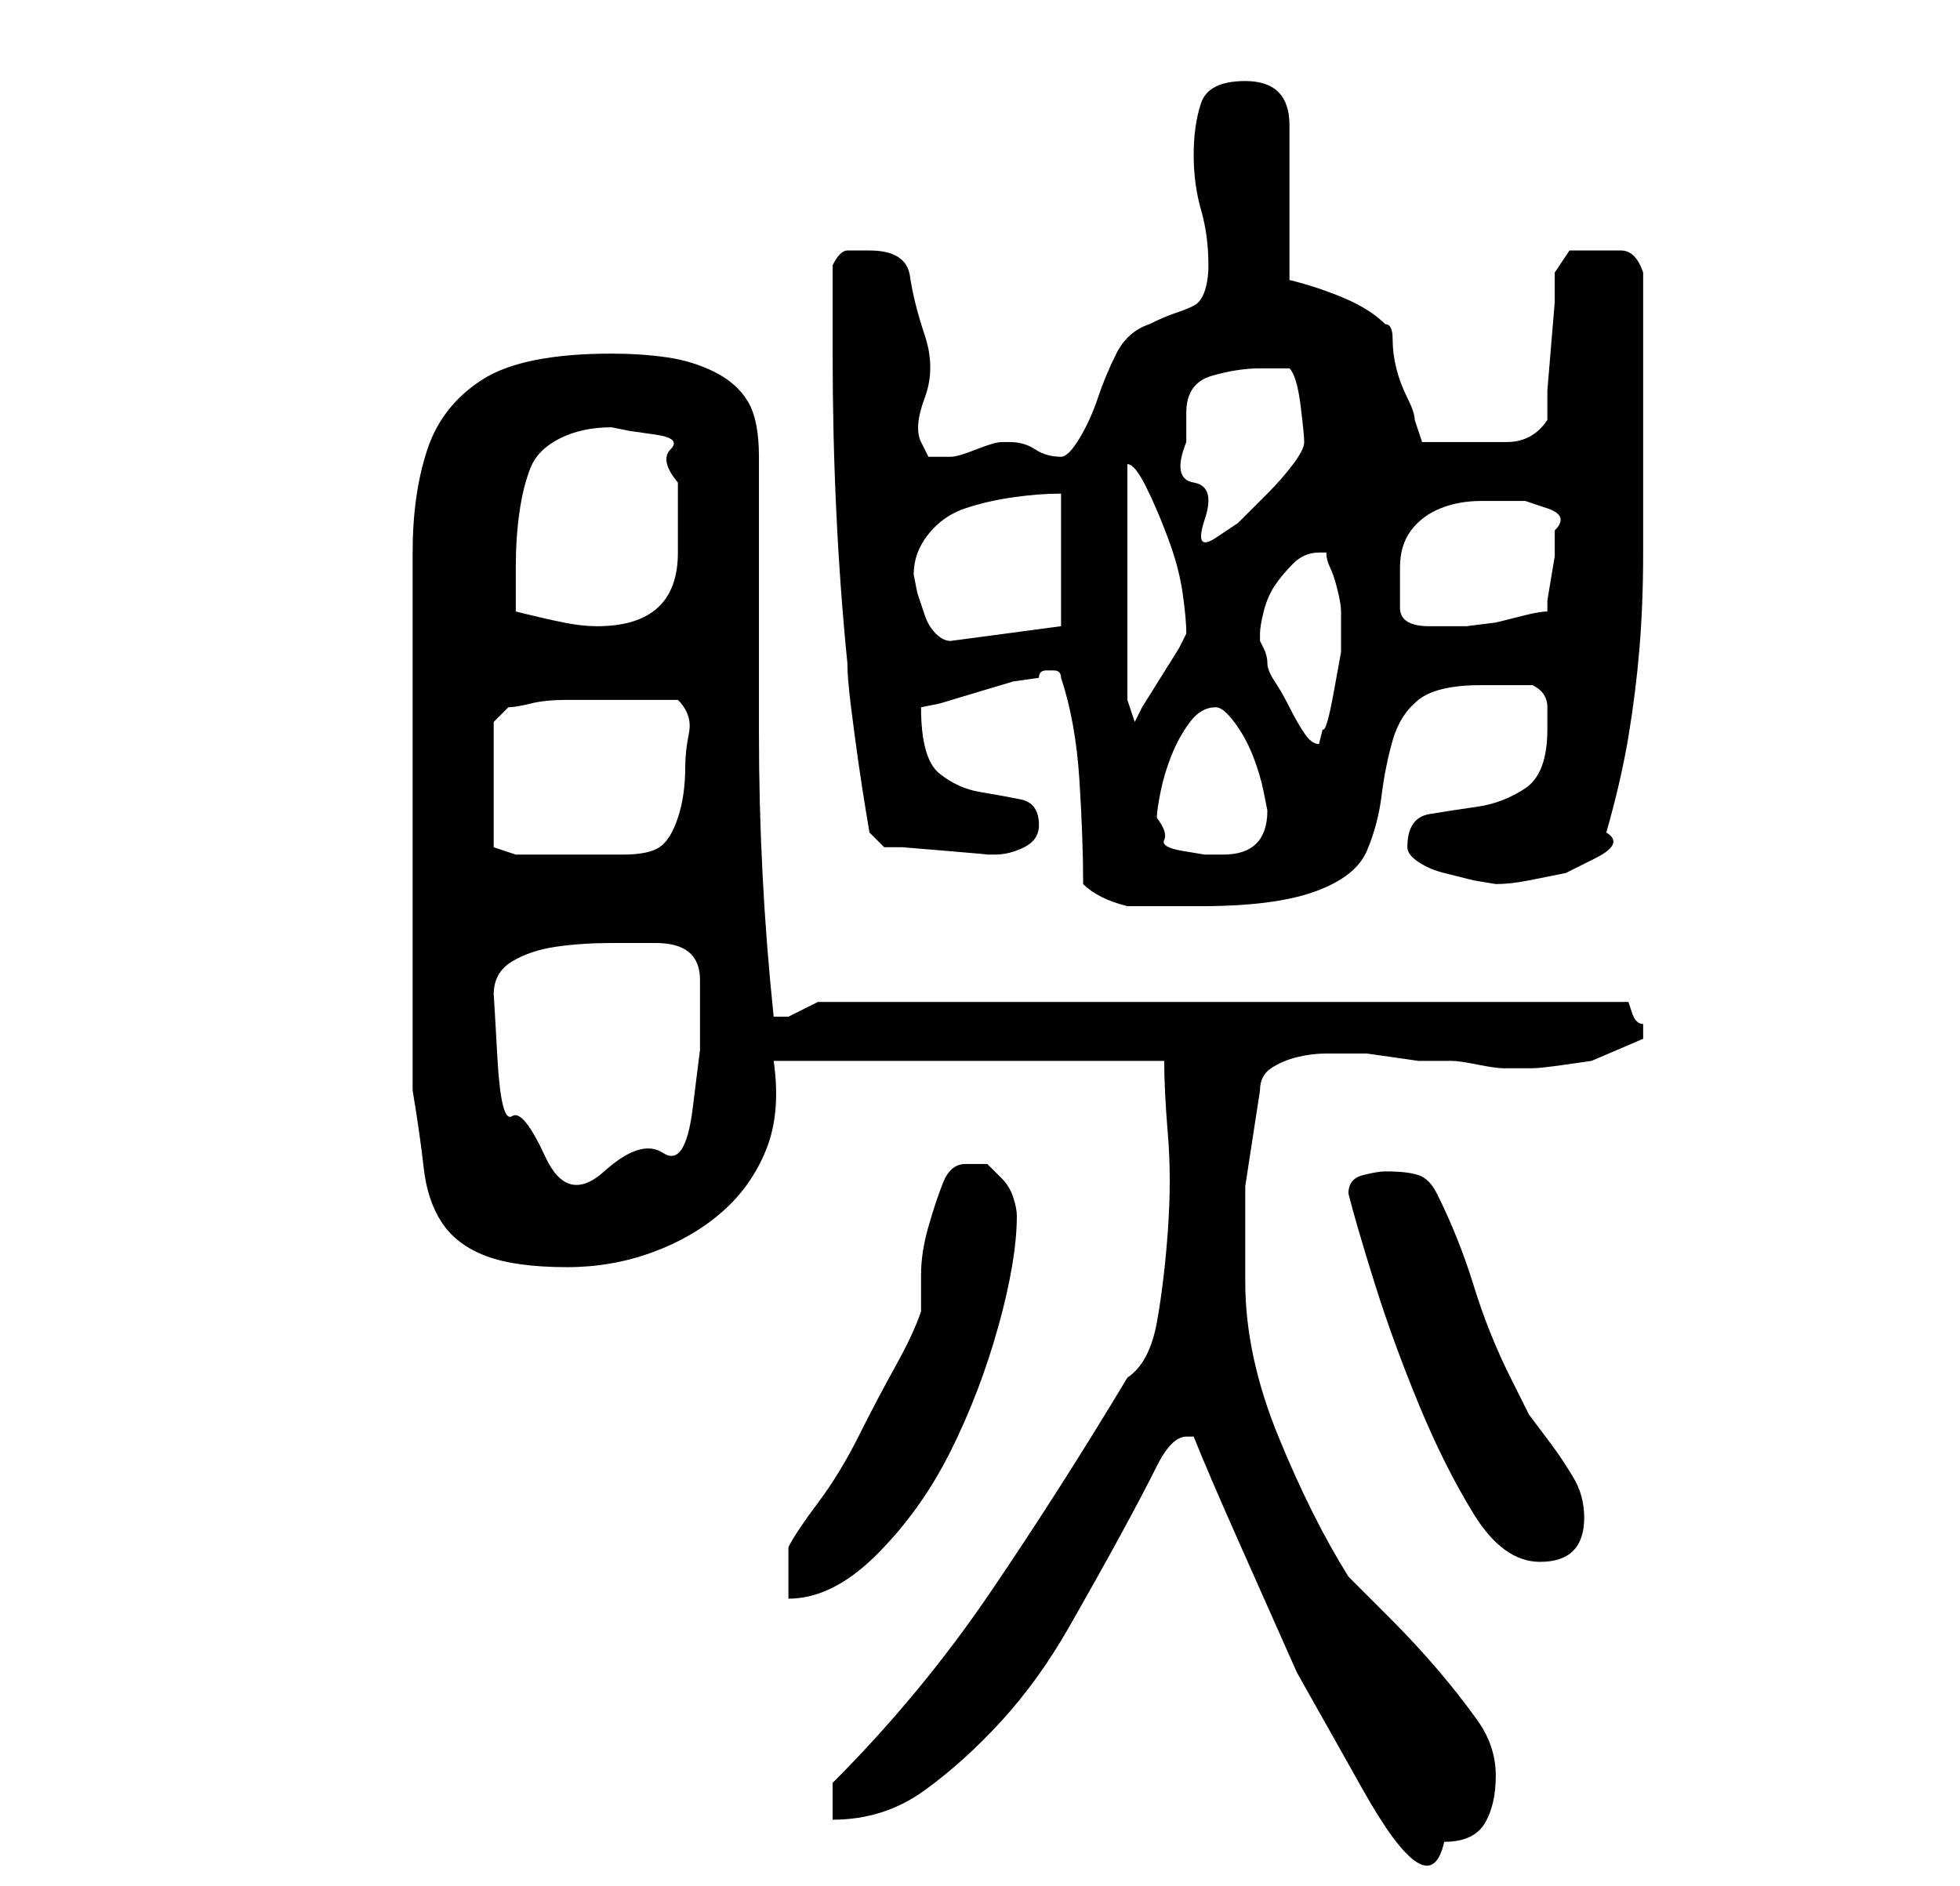 <?xml version="1.0" standalone="no"?>
<!DOCTYPE svg PUBLIC "-//W3C//DTD SVG 1.1//EN" "http://www.w3.org/Graphics/SVG/1.1/DTD/svg11.dtd" >
<svg xmlns="http://www.w3.org/2000/svg" xmlns:xlink="http://www.w3.org/1999/xlink" version="1.1" viewBox="-10 0 266 256">
   <path fill="currentColor"
d="M152 195q2 5 6 14l8 18t9 16t11 7q4 0 5.5 -2.5t1.5 -6.5t-2.5 -7.5t-5.5 -7t-6.5 -7l-5.5 -5.5q-5 -8 -9.5 -19t-4.5 -21v-13t2 -13q0 -2 1.5 -3t3.5 -1.5t4 -0.5h3h2.5t3.5 0.5t3.5 0.5h2.5h2q1 0 3.5 0.5t3.5 0.5h4q1 0 4.5 -0.5l3.5 -0.5l7 -3v-1v-1q-1 0 -1.5 -1.5
l-0.5 -1.5h-110l-2 1l-2 1h-1h-1q-2 -19 -2 -38.5v-37.5q0 -5 -1.5 -7.5t-4.5 -4t-6.5 -2t-7.5 -0.5q-12 0 -17.5 3.5t-7.5 9.5t-2 14v18v27v28q1 6 1.5 10.5t2.5 7.5t6 4.5t11 1.5q6 0 11.5 -2t9.5 -5.5t6 -8.5t1 -12h53q0 4 0.5 10t0 13t-1.5 12.5t-4 7.5q-9 15 -18.5 29
t-21.5 26v5q7 0 12.5 -4t10.5 -9.5t9 -12.5t7 -12.5t5 -9.5t4 -4h0.5h0.5zM97 210v7q6 0 12 -6t10 -14t6.5 -17t2.5 -15q0 -1 -0.5 -2.5t-1.5 -2.5l-2 -2t-3 0q-2 0 -3 2.5t-2 6t-1 6.5v5q-1 3 -3.5 7.5t-5 9.5t-5.5 9t-4 6zM173 162q1 4 3.5 12t6 16.5t7.5 15t9 6.5
q3 0 4.5 -1.5t1.5 -4.5t-1.5 -5.5t-3 -4.5l-3 -4t-2.5 -5q-3 -6 -5 -12.5t-5 -12.5q-1 -2 -2.5 -2.5t-4.5 -0.5q-1 0 -3 0.5t-2 2.5zM57 135q0 -3 2.5 -4.5t6 -2t7.5 -0.5h6q6 0 6 5v9.5t-1 8t-4 6t-8 2.5t-8 -2t-4.5 -5.5t-2 -8t-0.5 -8.5zM137 120q2 2 6 3h1.5h2.5h4h2
q10 0 15.5 -2t7 -5.5t2 -7.5t1.5 -7.5t3.5 -5.5t8.5 -2h4h3q2 1 2 3v3q0 6 -3 8t-6.5 2.5t-6.5 1t-3 4.5q0 1 1.5 2t3.5 1.5l4 1t3 0.5q2 0 4.5 -0.5l5 -1t4 -2t1.5 -3.5q2 -7 3 -13t1.5 -12t0.5 -13v-13v-5v-8v-7v-5q-1 -3 -3 -3h-4h-3t-2 3v4t-0.5 6t-0.5 6v4q-2 3 -5.5 3
h-6.5h-5l-0.5 -1.5l-0.5 -1.5q0 -1 -1 -3t-1.5 -4t-0.5 -4t-1 -2q-2 -2 -5.5 -3.5t-7.5 -2.5v-21q0 -6 -6 -6q-5 0 -6 3t-1 7t1 7.5t1 7.5q0 2 -0.5 3.5t-1.5 2t-2.5 1t-3.5 1.5q-3 1 -4.5 4t-2.5 6t-2.5 5.5t-2.5 2.5q-2 0 -3.5 -1t-3.5 -1h-1q-1 0 -3.5 1t-3.5 1h-1h-2
t-1 -2t0.5 -6t0 -8.5t-2 -8t-5.5 -3.5h-3q-1 0 -2 2v12q0 22 2 42q0 2 0.5 6t1 7.5t1 6.5l0.5 3l2 2h2.5t6 0.5t5.5 0.5h1q2 0 4 -1t2 -3q0 -3 -2.5 -3.5t-5.5 -1t-5.5 -2.5t-2.5 -9l2.5 -0.5t5 -1.5t5 -1.5t3.5 -0.5q0 -1 1 -1h1v0q1 0 1 1q2 6 2.5 14t0.5 14zM57 98l2 -2
q1 0 3 -0.5t5 -0.5h5h5h5q2 2 1.5 4.5t-0.5 4.5q0 4 -1 7t-2.5 4t-5 1h-7.5h-7l-1.5 -0.5l-1.5 -0.5v-17zM147 111q0 -1 0.5 -3.5t1.5 -5t2.5 -4.5t3.5 -2q1 0 2.5 2t2.5 4.5t1.5 5l0.5 2.5q0 3 -1.5 4.5t-4.5 1.5h-2.5t-3 -0.5t-2.5 -1.5t-1 -3zM161 86q0 -1 0.5 -3
t1.5 -3.5t2.5 -3t3.5 -1.5h1q0 1 0.5 2t1 3t0.5 3v2v1v2.5t-1 5.5t-1.5 5l-0.5 2q-1 0 -2 -1.5t-2 -3.5t-2 -3.5t-1 -2.5t-0.5 -2l-0.5 -1v-1zM143 95v-32q1 0 2.5 3t3 7t2 7.5t0.5 5.5l-1 2t-2.5 4t-2.5 4l-1 2zM114 78q0 -3 2 -5.5t5 -3.5t6.5 -1.5t6.5 -0.5v18l-15 2
q-1 0 -2 -1t-1.5 -2.5l-1 -3t-0.5 -2.5zM60 83v-6q0 -4 0.5 -7.5t1.5 -6t4 -4t7 -1.5l2.5 0.5t3.5 0.5t2 2t1 4.5v5.5v4q0 10 -11 10q-2 0 -4.5 -0.5t-6.5 -1.5zM180 77q0 -3 1.5 -5t4 -3t5.5 -1h6t3 1t1 3v1v0v2.5t-0.5 3t-0.5 3v1.5q-1 0 -3 0.5l-4 1t-4 0.5h-2h-3
q-4 0 -4 -2.5v-5.5zM151 56q0 -4 3.5 -5t6.5 -1h2h2q1 1 1.5 5t0.5 5t-1.5 3t-3.5 4l-4 4t-3 2t-1.5 -2.5t-1.5 -5t-1 -5.5v-4z" />
</svg>
